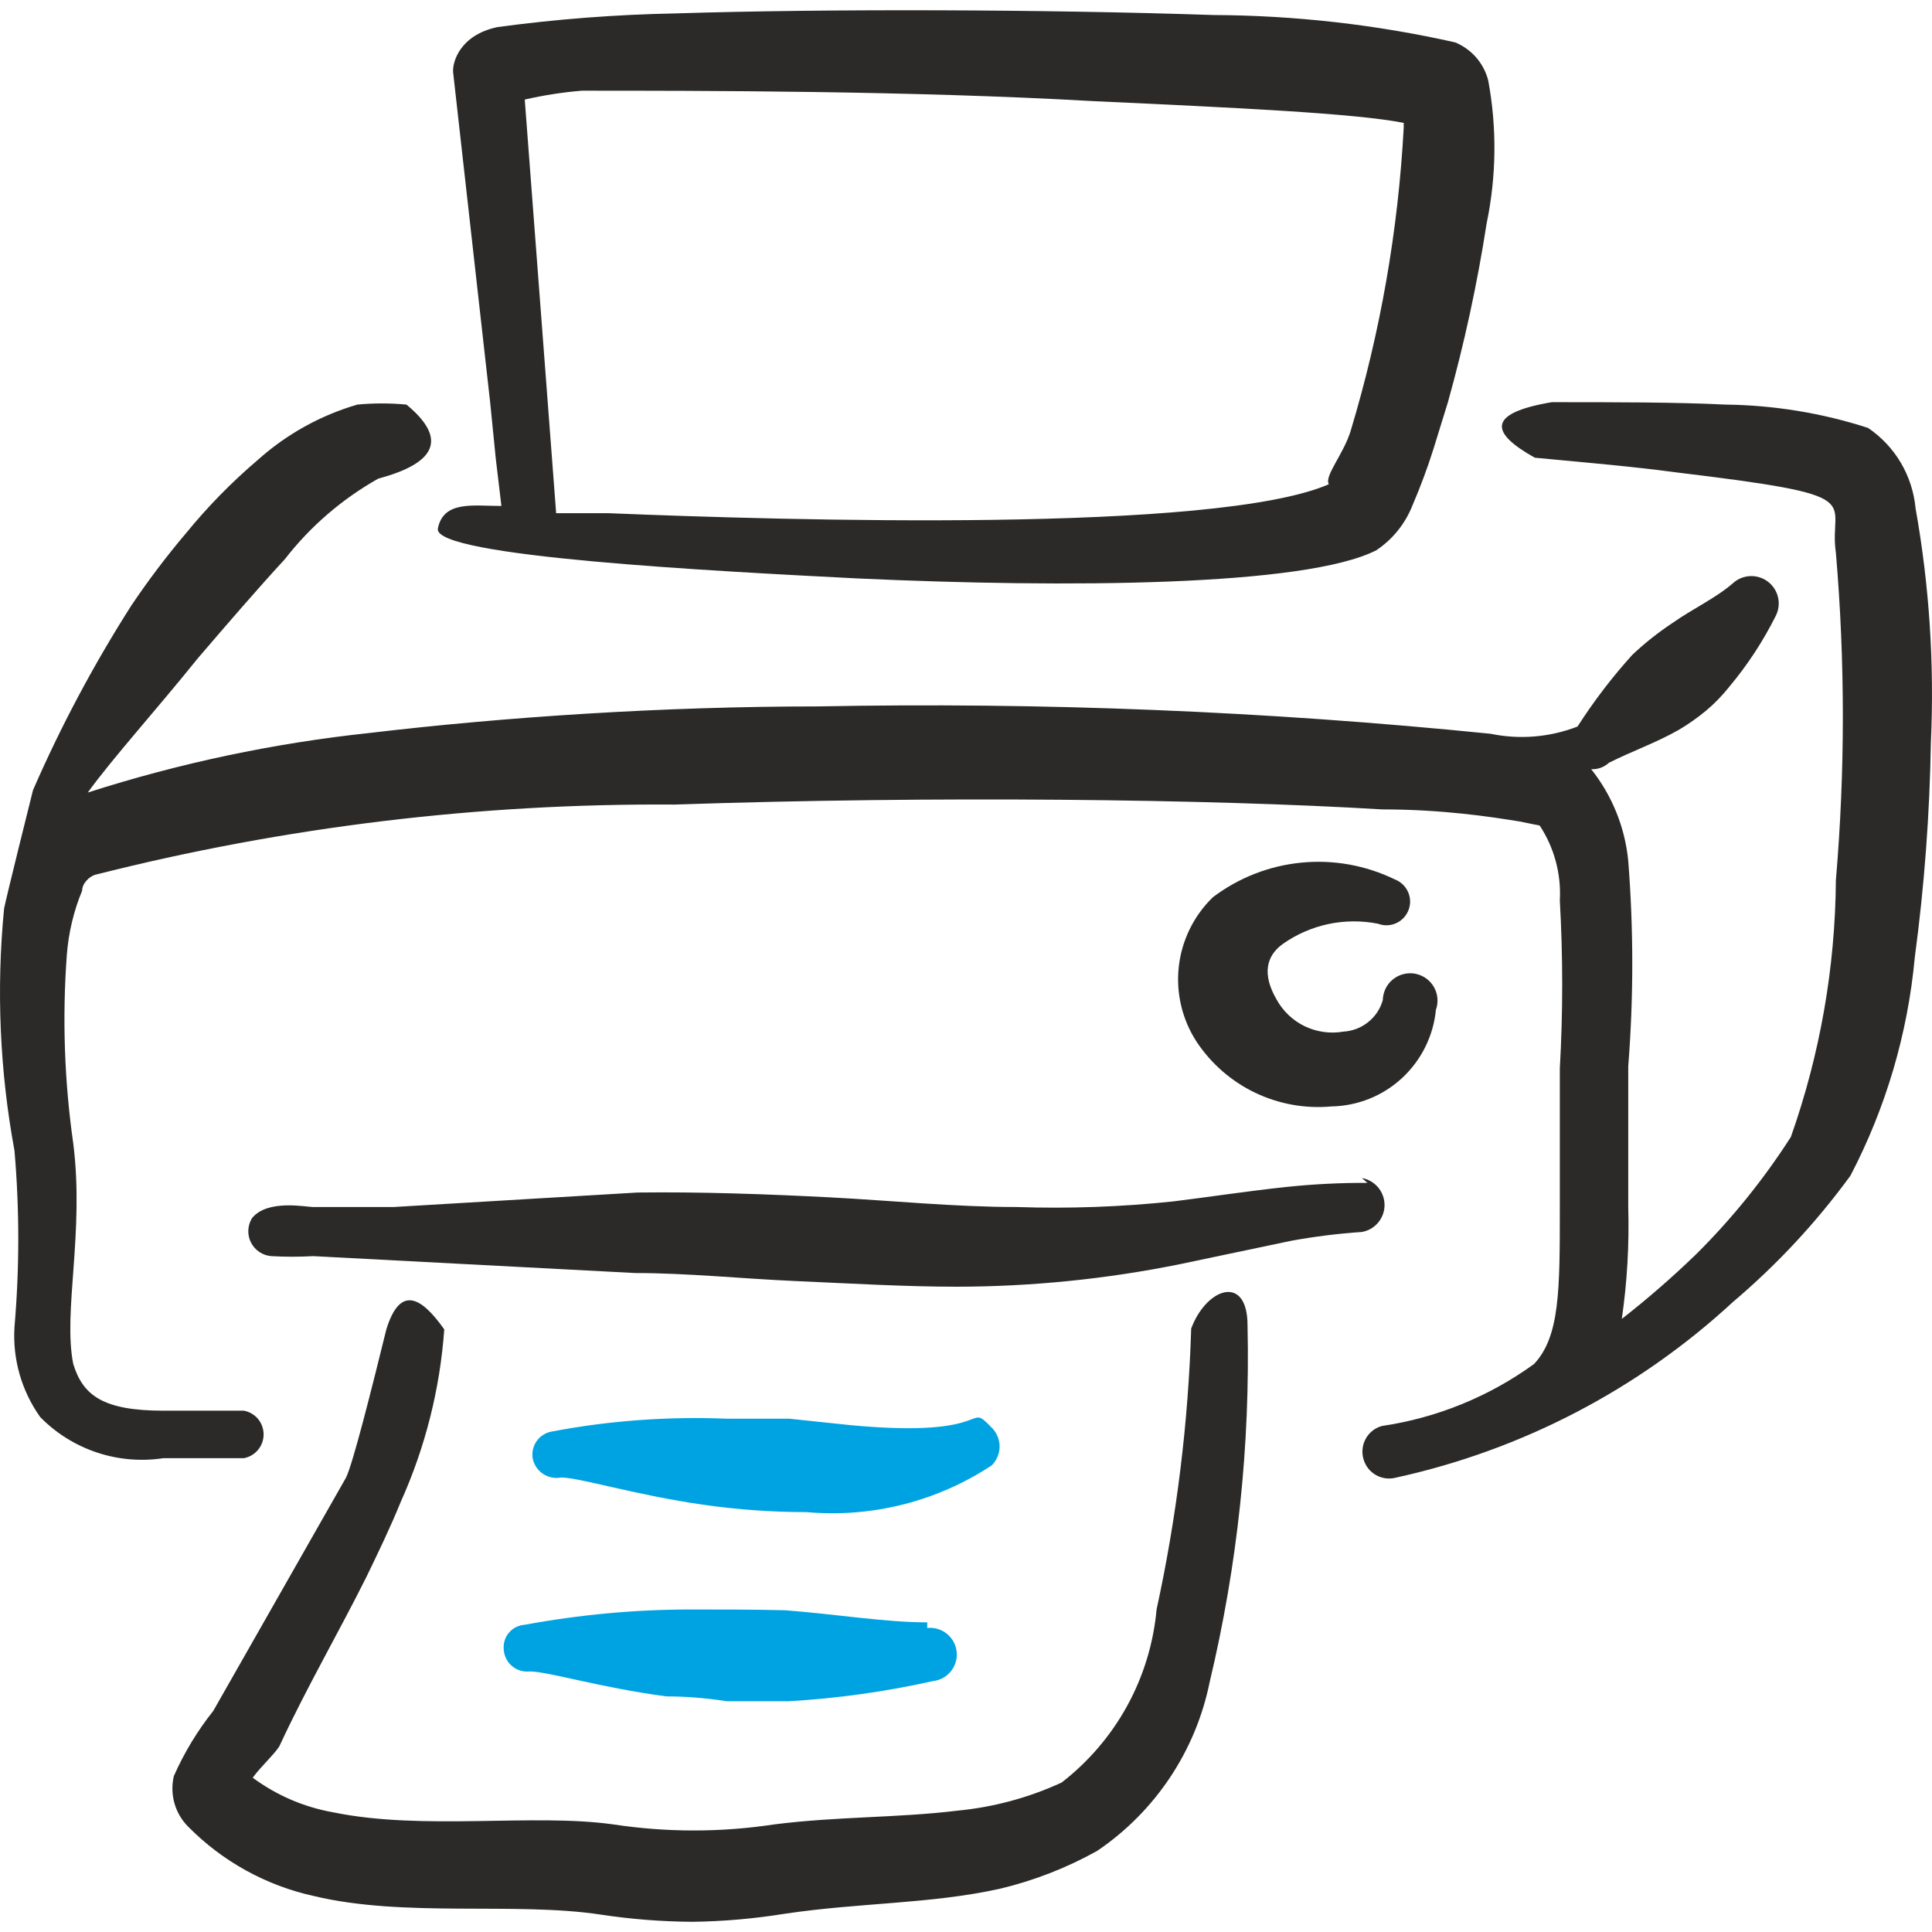 <svg width="36" height="36" viewBox="0 0 36 36" fill="none" xmlns="http://www.w3.org/2000/svg">
<g clip-path="url(#clip0_2615_435)">
<path fill-rule="evenodd" clip-rule="evenodd" d="M17.278 30.23C16.498 30.23 15.598 30.08 14.638 30.005C14.038 29.99 13.483 29.99 12.868 29.99C11.832 29.991 10.798 30.087 9.778 30.275C9.72 30.279 9.664 30.294 9.612 30.321C9.56 30.347 9.515 30.384 9.478 30.43C9.441 30.475 9.414 30.527 9.399 30.583C9.384 30.639 9.38 30.698 9.388 30.755C9.394 30.812 9.411 30.868 9.438 30.919C9.465 30.969 9.502 31.014 9.547 31.05C9.592 31.087 9.643 31.114 9.698 31.13C9.753 31.146 9.811 31.151 9.868 31.145C10.213 31.145 11.173 31.445 12.418 31.61C12.778 31.61 13.153 31.64 13.543 31.7H14.698C15.602 31.648 16.5 31.522 17.383 31.325C17.515 31.311 17.635 31.246 17.718 31.143C17.801 31.04 17.84 30.909 17.826 30.778C17.812 30.646 17.747 30.526 17.644 30.443C17.541 30.36 17.41 30.321 17.278 30.335V30.23Z" fill="#00A3E2"/>
<path fill-rule="evenodd" clip-rule="evenodd" d="M15.853 26.556L14.713 26.436H13.558C12.458 26.39 11.355 26.47 10.273 26.676C10.217 26.687 10.164 26.708 10.116 26.74C10.068 26.771 10.027 26.812 9.995 26.859C9.963 26.907 9.941 26.96 9.929 27.016C9.918 27.072 9.917 27.13 9.928 27.186C9.954 27.3 10.023 27.401 10.121 27.465C10.219 27.529 10.338 27.553 10.453 27.531C10.798 27.531 11.848 27.861 13.123 28.041C13.754 28.131 14.391 28.176 15.028 28.176C16.244 28.285 17.46 27.978 18.478 27.306C18.525 27.26 18.562 27.205 18.587 27.144C18.613 27.084 18.626 27.019 18.626 26.953C18.626 26.888 18.613 26.823 18.587 26.762C18.562 26.702 18.525 26.647 18.478 26.601C17.983 26.091 18.583 26.811 15.853 26.556Z" fill="#00A3E2"/>
<path fill-rule="evenodd" clip-rule="evenodd" d="M25.676 17.212C25.786 17.254 25.907 17.251 26.014 17.203C26.121 17.155 26.204 17.067 26.246 16.957C26.288 16.848 26.285 16.727 26.237 16.62C26.189 16.513 26.101 16.429 25.991 16.387C25.451 16.124 24.848 16.015 24.25 16.074C23.651 16.132 23.081 16.355 22.601 16.718C22.245 17.062 22.02 17.521 21.965 18.013C21.91 18.506 22.029 19.003 22.301 19.418C22.572 19.824 22.948 20.151 23.389 20.362C23.83 20.573 24.32 20.661 24.806 20.617C25.296 20.609 25.765 20.421 26.124 20.089C26.483 19.757 26.709 19.304 26.756 18.817C26.781 18.748 26.791 18.674 26.784 18.6C26.778 18.526 26.755 18.454 26.718 18.39C26.681 18.326 26.631 18.271 26.57 18.228C26.509 18.186 26.44 18.157 26.368 18.143C26.295 18.13 26.22 18.133 26.148 18.152C26.077 18.17 26.01 18.204 25.953 18.251C25.895 18.298 25.849 18.357 25.817 18.424C25.785 18.491 25.768 18.563 25.766 18.637C25.72 18.799 25.624 18.943 25.492 19.047C25.361 19.152 25.2 19.213 25.031 19.223C24.787 19.265 24.536 19.23 24.312 19.123C24.089 19.015 23.905 18.84 23.786 18.622C23.516 18.157 23.591 17.812 23.906 17.587C24.161 17.408 24.449 17.283 24.753 17.218C25.057 17.154 25.371 17.152 25.676 17.212Z" fill="#2B2A29"/>
<path fill-rule="evenodd" clip-rule="evenodd" d="M28.6 8.529C29.56 8.619 30.43 8.694 31.21 8.799C34.929 9.248 34.059 9.293 34.209 10.298C34.382 12.329 34.382 14.371 34.209 16.402C34.197 18.033 33.913 19.649 33.37 21.186C32.865 21.973 32.277 22.702 31.615 23.361C31.172 23.791 30.706 24.196 30.22 24.576C30.32 23.886 30.36 23.188 30.34 22.491V19.867C30.44 18.594 30.44 17.315 30.34 16.042C30.28 15.418 30.04 14.824 29.65 14.333C29.71 14.336 29.771 14.327 29.827 14.306C29.884 14.286 29.936 14.254 29.98 14.213C30.43 13.988 30.865 13.838 31.285 13.598C31.464 13.492 31.635 13.371 31.795 13.238C31.955 13.103 32.1 12.952 32.23 12.788C32.564 12.388 32.851 11.95 33.085 11.483C33.141 11.377 33.158 11.254 33.133 11.137C33.107 11.019 33.041 10.915 32.946 10.841C32.851 10.767 32.733 10.73 32.613 10.735C32.493 10.74 32.378 10.787 32.29 10.868C31.96 11.153 31.555 11.333 31.15 11.618C30.889 11.792 30.643 11.987 30.415 12.203C30.039 12.619 29.698 13.065 29.395 13.538C28.88 13.738 28.317 13.785 27.776 13.673C23.61 13.252 19.423 13.082 15.237 13.163C12.358 13.163 9.418 13.358 6.884 13.658C5.101 13.848 3.342 14.22 1.635 14.768C2.115 14.108 2.879 13.268 3.689 12.263C4.229 11.633 4.784 10.988 5.309 10.418C5.783 9.807 6.375 9.298 7.049 8.918C8.114 8.634 8.354 8.184 7.574 7.539C7.269 7.51 6.963 7.51 6.659 7.539C5.969 7.74 5.334 8.094 4.799 8.574C4.314 8.987 3.867 9.444 3.464 9.938C3.099 10.369 2.759 10.819 2.444 11.288C1.746 12.383 1.134 13.532 0.615 14.723C0.615 14.723 0.075 16.882 0.075 16.942C-0.07 18.444 -0.004 19.958 0.27 21.442C0.364 22.534 0.364 23.633 0.27 24.726C0.232 25.324 0.402 25.918 0.75 26.406C1.044 26.706 1.406 26.932 1.805 27.065C2.204 27.198 2.629 27.234 3.044 27.171H4.544C4.648 27.151 4.741 27.097 4.808 27.016C4.875 26.935 4.912 26.833 4.912 26.728C4.912 26.623 4.875 26.521 4.808 26.44C4.741 26.36 4.648 26.305 4.544 26.286H3.044C1.92 26.286 1.545 26.001 1.365 25.416C1.17 24.441 1.575 22.971 1.365 21.306C1.199 20.144 1.159 18.968 1.245 17.797C1.276 17.385 1.372 16.98 1.53 16.597C1.53 16.462 1.665 16.327 1.785 16.297C5.309 15.405 8.933 14.967 12.568 14.992C17.397 14.828 22.526 14.887 25.751 15.082C26.876 15.082 27.761 15.217 28.315 15.307L28.69 15.383C28.961 15.795 29.093 16.284 29.065 16.777C29.124 17.821 29.124 18.868 29.065 19.912V22.536C29.065 24.036 29.065 24.906 28.585 25.416C27.747 26.024 26.775 26.42 25.751 26.571C25.688 26.588 25.628 26.618 25.577 26.658C25.525 26.698 25.482 26.749 25.45 26.806C25.418 26.863 25.397 26.926 25.39 26.991C25.382 27.057 25.388 27.123 25.406 27.186C25.423 27.249 25.453 27.308 25.493 27.36C25.534 27.412 25.584 27.455 25.641 27.487C25.698 27.519 25.761 27.539 25.826 27.547C25.892 27.554 25.958 27.549 26.021 27.531C28.364 27.017 30.528 25.889 32.29 24.261C33.111 23.566 33.846 22.776 34.48 21.907C35.14 20.643 35.548 19.262 35.679 17.842C35.857 16.514 35.957 15.177 35.979 13.838C36.046 12.377 35.951 10.913 35.694 9.473C35.666 9.174 35.573 8.884 35.42 8.624C35.267 8.365 35.058 8.143 34.809 7.974C33.951 7.696 33.056 7.55 32.155 7.539C31.24 7.494 30.13 7.494 28.915 7.494C27.671 7.704 27.791 8.079 28.6 8.529Z" fill="#2B2A29"/>
<path fill-rule="evenodd" clip-rule="evenodd" d="M27.73 1.495C27.689 1.338 27.612 1.192 27.506 1.07C27.399 0.948 27.265 0.852 27.116 0.79C25.639 0.458 24.13 0.287 22.616 0.28C19.482 0.175 15.447 0.16 12.583 0.25C11.474 0.271 10.367 0.356 9.268 0.505C8.563 0.655 8.428 1.165 8.443 1.345L9.133 7.494L9.238 8.544L9.343 9.428C8.818 9.428 8.264 9.323 8.159 9.848C8.054 10.373 13.333 10.643 15.972 10.778C19.872 10.958 24.326 10.928 25.646 10.253C25.951 10.049 26.187 9.756 26.321 9.413C26.468 9.07 26.599 8.72 26.711 8.364L26.98 7.494C27.286 6.399 27.527 5.287 27.701 4.164C27.884 3.285 27.895 2.378 27.73 1.495ZM25.166 8.034C25.031 8.469 24.671 8.874 24.761 9.023C22.661 9.938 14.652 9.698 11.353 9.563H10.363L9.778 1.855C10.129 1.775 10.485 1.719 10.843 1.69C13.048 1.69 16.977 1.69 20.381 1.885C22.976 2.005 25.256 2.11 26.156 2.29V2.38C26.053 4.297 25.721 6.195 25.166 8.034Z" fill="#2B2A29"/>
<path fill-rule="evenodd" clip-rule="evenodd" d="M22.196 24.756C22.142 26.517 21.926 28.269 21.551 29.991C21.494 30.621 21.307 31.232 21.003 31.787C20.698 32.342 20.282 32.828 19.782 33.215C19.166 33.499 18.507 33.676 17.832 33.74C16.722 33.875 15.612 33.845 14.428 33.995C13.433 34.146 12.422 34.146 11.428 33.995C9.928 33.785 7.889 34.115 6.209 33.77C5.666 33.674 5.152 33.453 4.709 33.125C4.859 32.915 5.174 32.63 5.219 32.51C5.714 31.445 6.299 30.44 6.824 29.391C7.049 28.926 7.274 28.461 7.469 27.981C7.925 26.967 8.199 25.88 8.278 24.771C7.844 24.157 7.454 23.947 7.199 24.771C6.929 25.866 6.584 27.246 6.449 27.531L3.974 31.88C3.678 32.252 3.431 32.66 3.239 33.095C3.2 33.263 3.204 33.437 3.251 33.603C3.298 33.768 3.387 33.919 3.509 34.04C4.148 34.687 4.961 35.135 5.849 35.33C7.544 35.735 9.598 35.435 11.188 35.675C11.754 35.761 12.325 35.806 12.898 35.81C13.476 35.803 14.052 35.752 14.623 35.66C16.032 35.45 17.337 35.48 18.627 35.195C19.261 35.045 19.872 34.807 20.442 34.49C21.527 33.756 22.282 32.625 22.541 31.34C23.06 29.165 23.297 26.932 23.246 24.696C23.246 23.736 22.481 23.991 22.196 24.756Z" fill="#2B2A29"/>
<path fill-rule="evenodd" clip-rule="evenodd" d="M25.481 22.041C24.98 22.039 24.479 22.064 23.981 22.116C23.261 22.192 22.481 22.311 21.867 22.386C20.895 22.489 19.918 22.524 18.942 22.491C17.787 22.491 16.617 22.371 15.463 22.311C14.308 22.251 13.048 22.206 11.878 22.221L7.334 22.491H5.834C5.699 22.491 4.979 22.341 4.694 22.701C4.653 22.769 4.63 22.846 4.627 22.926C4.624 23.005 4.641 23.084 4.677 23.154C4.714 23.225 4.767 23.285 4.833 23.329C4.899 23.373 4.975 23.4 5.054 23.406C5.314 23.421 5.574 23.421 5.834 23.406L11.833 23.721C12.808 23.721 13.813 23.826 14.833 23.871C15.852 23.916 16.872 23.976 17.832 23.976C19.227 23.974 20.619 23.833 21.986 23.556L24.056 23.121C24.493 23.041 24.933 22.986 25.376 22.956C25.494 22.936 25.602 22.874 25.679 22.782C25.756 22.69 25.799 22.574 25.799 22.454C25.799 22.334 25.756 22.217 25.679 22.125C25.602 22.034 25.494 21.972 25.376 21.951L25.481 22.041Z" fill="#2B2A29"/>
</g>
<defs>
<clipPath id="clip0_2615_435">
<rect width="36" height="36" fill="white"/>
</clipPath>
</defs>
</svg>
